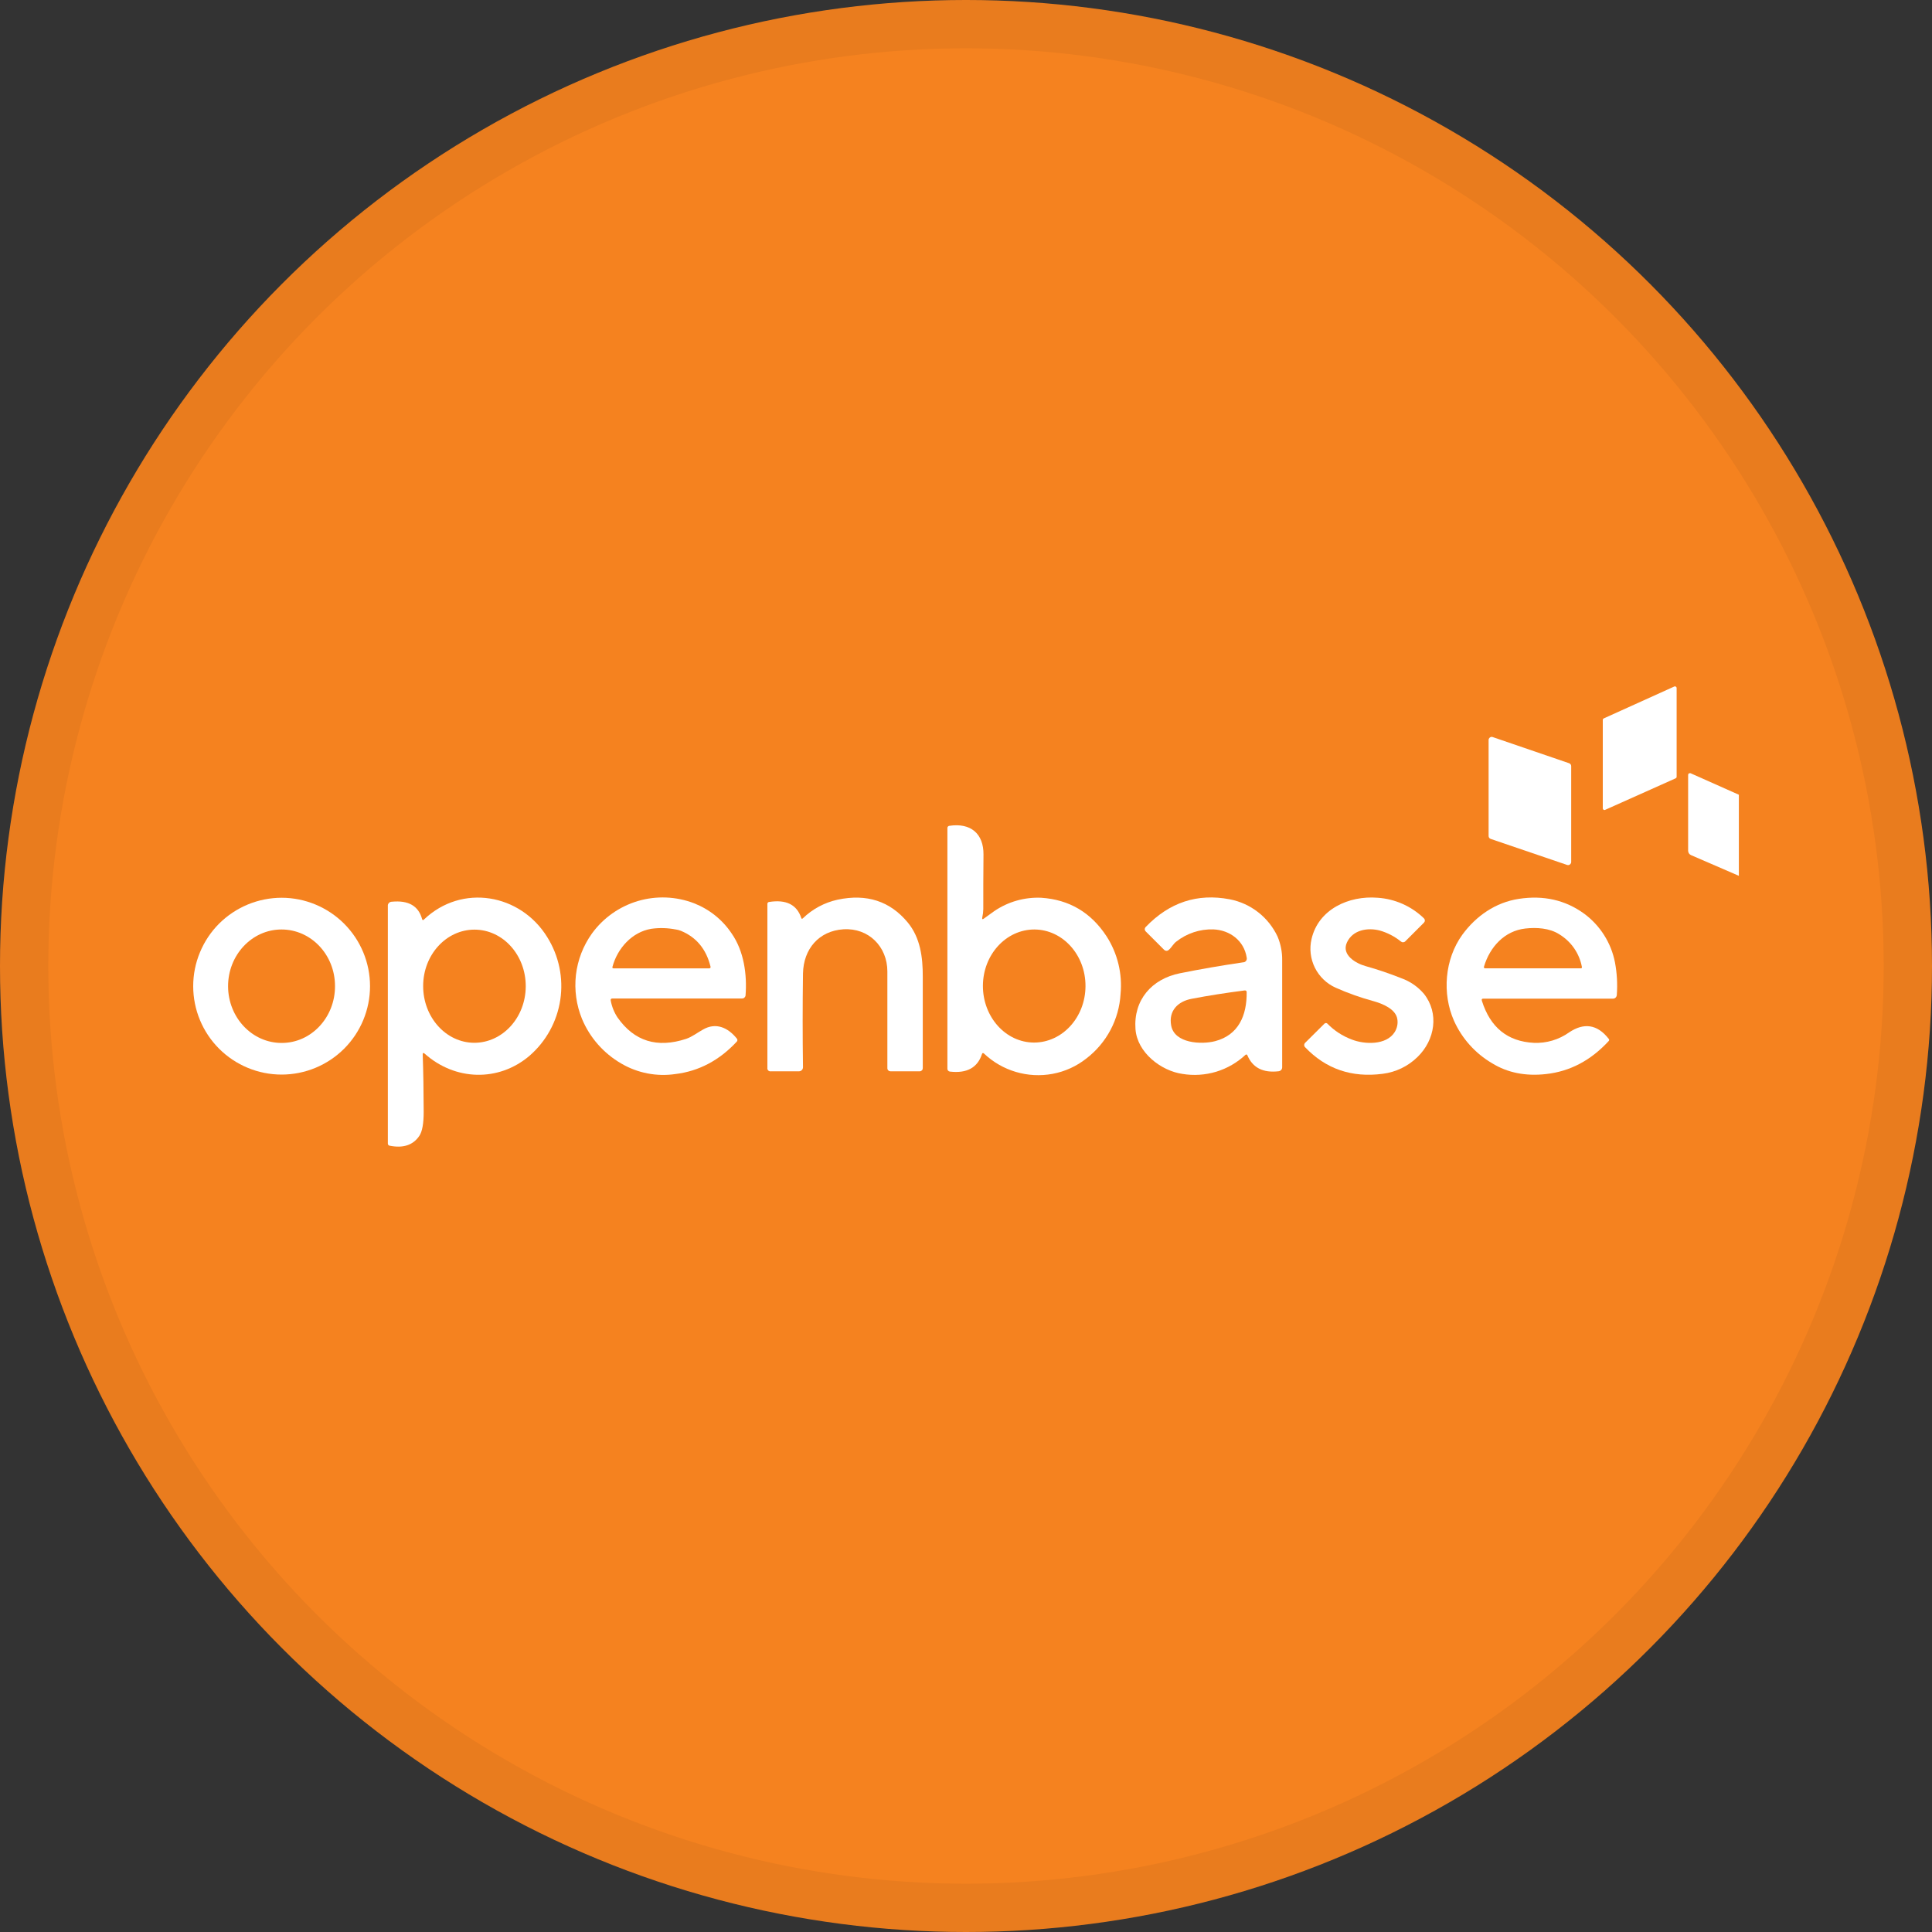 <svg width="40" height="40" viewBox="0 0 40 40" fill="none" xmlns="http://www.w3.org/2000/svg">
<rect x="0" y="0" width="40" height="40" fill="#333333" stroke="none"/>
<circle cx="20" cy="20" r="20" fill="#F5821F"/>
<path d="M33.204 14.874L34.663 14.214C34.667 14.212 34.672 14.211 34.677 14.21C34.681 14.21 34.686 14.211 34.69 14.213C34.694 14.214 34.699 14.217 34.702 14.22C34.705 14.223 34.708 14.227 34.71 14.231C34.712 14.236 34.713 14.241 34.713 14.246V16.081C34.713 16.088 34.711 16.095 34.708 16.1C34.704 16.106 34.699 16.111 34.693 16.114L33.233 16.767C33.229 16.769 33.224 16.77 33.22 16.771C33.215 16.771 33.211 16.77 33.206 16.768C33.202 16.767 33.198 16.764 33.195 16.761C33.191 16.758 33.189 16.754 33.187 16.75C33.185 16.745 33.184 16.74 33.184 16.735V14.906C33.184 14.899 33.185 14.892 33.189 14.887C33.193 14.881 33.198 14.877 33.204 14.874Z" fill="white"/>
<path d="M32.446 17.908L30.864 17.369C30.851 17.365 30.839 17.356 30.831 17.345C30.823 17.333 30.82 17.32 30.82 17.306V15.32C30.82 15.303 30.827 15.287 30.839 15.275C30.851 15.263 30.867 15.256 30.884 15.256C30.891 15.256 30.898 15.257 30.904 15.26L32.487 15.802C32.499 15.806 32.51 15.814 32.518 15.825C32.526 15.835 32.53 15.848 32.53 15.862V17.847C32.53 17.864 32.523 17.88 32.511 17.892C32.499 17.904 32.483 17.911 32.466 17.911C32.459 17.911 32.452 17.91 32.446 17.908Z" fill="white"/>
<path d="M36.001 16.454V18.133L35.01 17.704C34.993 17.697 34.978 17.684 34.967 17.668C34.957 17.652 34.951 17.634 34.951 17.614V16.042C34.951 16.037 34.952 16.033 34.954 16.029C34.956 16.025 34.958 16.021 34.961 16.018C34.964 16.014 34.968 16.012 34.972 16.01C34.977 16.008 34.981 16.008 34.986 16.008C34.99 16.007 34.995 16.007 34.999 16.008L36.001 16.454Z" fill="white"/>
<path d="M20.372 19.017L20.586 18.863C20.871 18.669 21.212 18.572 21.557 18.587C22.136 18.625 22.587 18.891 22.91 19.385C23.138 19.739 23.24 20.16 23.2 20.579C23.185 20.839 23.114 21.093 22.992 21.324C22.869 21.555 22.699 21.756 22.492 21.915C22.288 22.076 22.047 22.186 21.792 22.233C21.539 22.28 21.279 22.266 21.032 22.193C20.786 22.12 20.56 21.99 20.373 21.813C20.353 21.795 20.338 21.799 20.33 21.825C20.238 22.106 20.016 22.227 19.666 22.186C19.652 22.184 19.639 22.177 19.63 22.167C19.62 22.157 19.615 22.143 19.615 22.13V17.141C19.615 17.131 19.619 17.12 19.626 17.113C19.633 17.105 19.643 17.099 19.653 17.098C20.099 17.03 20.366 17.262 20.362 17.693C20.358 18.124 20.357 18.493 20.358 18.822C20.357 18.88 20.35 18.938 20.337 18.994C20.329 19.033 20.344 19.04 20.372 19.017ZM21.408 21.585C21.994 21.585 22.471 21.064 22.474 20.418C22.477 19.772 22.003 19.246 21.416 19.244C20.829 19.244 20.352 19.765 20.35 20.411C20.35 21.057 20.821 21.583 21.408 21.585Z" fill="white"/>
<path d="M7.661 20.418C7.661 20.903 7.468 21.369 7.125 21.712C6.781 22.055 6.316 22.248 5.83 22.248C5.345 22.248 4.879 22.055 4.536 21.712C4.193 21.369 4 20.903 4 20.418C4 20.177 4.047 19.939 4.14 19.717C4.232 19.494 4.367 19.292 4.537 19.122C4.708 18.952 4.91 18.818 5.132 18.726C5.355 18.634 5.593 18.587 5.834 18.587C6.318 18.588 6.783 18.782 7.126 19.125C7.468 19.468 7.661 19.933 7.661 20.418ZM5.834 21.593C6.445 21.593 6.939 21.063 6.936 20.415C6.936 19.765 6.437 19.242 5.826 19.244C5.215 19.245 4.72 19.774 4.722 20.422C4.725 21.07 5.222 21.595 5.834 21.593Z" fill="white"/>
<path d="M8.752 21.837C8.764 22.184 8.771 22.578 8.772 23.02C8.772 23.261 8.742 23.427 8.682 23.517C8.552 23.709 8.347 23.777 8.065 23.72C8.055 23.718 8.046 23.713 8.04 23.705C8.033 23.697 8.03 23.687 8.03 23.677V18.761C8.028 18.75 8.03 18.738 8.033 18.726C8.037 18.715 8.043 18.705 8.051 18.696C8.059 18.687 8.069 18.68 8.079 18.676C8.09 18.671 8.102 18.669 8.114 18.669C8.457 18.636 8.665 18.756 8.739 19.029C8.746 19.052 8.759 19.056 8.776 19.039C9.564 18.287 10.777 18.506 11.33 19.402C11.572 19.789 11.668 20.249 11.6 20.701C11.532 21.152 11.305 21.564 10.959 21.862C10.319 22.404 9.421 22.375 8.795 21.817C8.765 21.79 8.75 21.797 8.752 21.837ZM9.818 21.59C10.405 21.59 10.882 21.069 10.885 20.422C10.887 19.776 10.416 19.249 9.826 19.247C9.239 19.246 8.761 19.768 8.761 20.415C8.761 21.061 9.233 21.588 9.82 21.59H9.818Z" fill="white"/>
<path d="M12.644 20.713C12.667 20.84 12.715 20.96 12.786 21.067C13.132 21.558 13.604 21.705 14.204 21.509C14.331 21.466 14.436 21.381 14.551 21.318C14.822 21.159 15.073 21.276 15.255 21.502C15.263 21.51 15.267 21.522 15.267 21.533C15.267 21.545 15.263 21.556 15.255 21.565C14.893 21.954 14.469 22.178 13.983 22.237C13.595 22.294 13.2 22.217 12.862 22.019C12.498 21.808 12.212 21.484 12.05 21.096C11.932 20.808 11.889 20.494 11.924 20.185C11.96 19.876 12.074 19.581 12.255 19.328C12.489 19.005 12.823 18.769 13.206 18.655C13.588 18.542 13.997 18.558 14.369 18.701C14.686 18.825 14.958 19.042 15.147 19.325C15.402 19.69 15.469 20.174 15.436 20.609C15.434 20.627 15.425 20.643 15.412 20.655C15.399 20.667 15.382 20.673 15.364 20.673H12.679C12.652 20.673 12.64 20.686 12.644 20.713ZM13.992 19.244C13.824 19.211 13.652 19.206 13.483 19.23C13.082 19.297 12.783 19.637 12.681 20.015C12.674 20.038 12.681 20.049 12.707 20.049H14.68C14.706 20.049 14.716 20.036 14.71 20.01C14.621 19.65 14.417 19.404 14.098 19.272C14.065 19.259 14.03 19.249 13.995 19.244H13.992Z" fill="white"/>
<path d="M16.622 19.013C16.821 18.82 17.071 18.686 17.342 18.627C17.944 18.499 18.428 18.657 18.794 19.099C19.056 19.417 19.106 19.821 19.105 20.22C19.105 20.865 19.105 21.498 19.105 22.116C19.105 22.133 19.099 22.149 19.087 22.161C19.075 22.173 19.059 22.18 19.042 22.18H18.435C18.427 22.18 18.418 22.178 18.41 22.175C18.402 22.171 18.395 22.166 18.389 22.16C18.383 22.154 18.379 22.146 18.376 22.138C18.373 22.13 18.371 22.122 18.372 22.113C18.372 21.488 18.372 20.822 18.372 20.113C18.372 19.598 17.982 19.207 17.462 19.24C16.953 19.273 16.635 19.648 16.625 20.155C16.616 20.812 16.616 21.459 16.625 22.095C16.625 22.117 16.617 22.139 16.601 22.155C16.586 22.171 16.564 22.18 16.542 22.18H15.961C15.951 22.182 15.941 22.182 15.931 22.178C15.921 22.175 15.913 22.17 15.905 22.163C15.898 22.155 15.893 22.147 15.89 22.137C15.887 22.127 15.886 22.117 15.888 22.107V18.718C15.887 18.712 15.888 18.707 15.889 18.702C15.891 18.697 15.893 18.692 15.897 18.688C15.9 18.684 15.905 18.681 15.909 18.678C15.914 18.676 15.919 18.675 15.925 18.674C16.276 18.619 16.497 18.729 16.589 19.004C16.594 19.025 16.606 19.028 16.622 19.013Z" fill="white"/>
<path d="M25.811 19.823C25.757 19.478 25.466 19.256 25.121 19.242C24.843 19.233 24.57 19.324 24.351 19.497C24.288 19.545 24.258 19.617 24.194 19.67C24.181 19.681 24.165 19.686 24.148 19.686C24.131 19.685 24.115 19.678 24.103 19.666L23.721 19.284C23.715 19.278 23.71 19.271 23.707 19.263C23.703 19.255 23.701 19.246 23.701 19.238C23.701 19.229 23.703 19.221 23.707 19.213C23.71 19.205 23.715 19.198 23.721 19.192C24.211 18.682 24.79 18.491 25.46 18.619C25.674 18.66 25.876 18.752 26.048 18.886C26.221 19.02 26.358 19.194 26.451 19.391C26.515 19.545 26.548 19.709 26.546 19.876C26.546 20.539 26.546 21.28 26.546 22.097C26.546 22.117 26.539 22.137 26.526 22.152C26.512 22.167 26.494 22.176 26.474 22.179C26.151 22.217 25.934 22.107 25.825 21.847C25.823 21.842 25.818 21.837 25.813 21.834C25.807 21.832 25.8 21.832 25.795 21.834C25.792 21.835 25.79 21.837 25.788 21.838C25.614 22 25.407 22.12 25.18 22.189C24.953 22.257 24.714 22.273 24.48 22.234C24.042 22.171 23.545 21.796 23.509 21.307C23.465 20.705 23.844 20.267 24.431 20.15C24.853 20.065 25.288 19.99 25.737 19.924C25.749 19.924 25.761 19.921 25.772 19.916C25.782 19.91 25.792 19.902 25.799 19.892C25.806 19.883 25.811 19.871 25.813 19.859C25.815 19.847 25.814 19.835 25.811 19.823ZM24.248 21.233C24.316 21.604 24.875 21.63 25.158 21.556C25.641 21.429 25.816 21.026 25.811 20.543C25.811 20.515 25.796 20.503 25.769 20.506C25.387 20.555 25.021 20.612 24.672 20.679C24.388 20.732 24.191 20.926 24.248 21.233Z" fill="white"/>
<path d="M28.93 21.098C28.898 20.892 28.625 20.78 28.438 20.728C28.169 20.655 27.907 20.562 27.653 20.449C27.466 20.365 27.314 20.218 27.223 20.035C27.132 19.851 27.107 19.641 27.154 19.442C27.295 18.826 27.926 18.538 28.523 18.587C28.883 18.611 29.223 18.762 29.482 19.014C29.493 19.026 29.5 19.041 29.5 19.058C29.5 19.075 29.493 19.09 29.482 19.102L29.1 19.484C29.094 19.491 29.087 19.497 29.079 19.501C29.07 19.505 29.061 19.508 29.052 19.508C29.043 19.509 29.034 19.508 29.025 19.505C29.017 19.502 29.009 19.497 29.002 19.491C28.873 19.387 28.724 19.31 28.565 19.265C28.317 19.201 28.008 19.25 27.887 19.512C27.766 19.774 28.078 19.949 28.276 20.003C28.526 20.073 28.772 20.157 29.013 20.253C29.195 20.318 29.356 20.429 29.481 20.576C29.799 20.977 29.712 21.531 29.348 21.884C29.152 22.076 28.899 22.198 28.627 22.232C27.987 22.316 27.452 22.133 27.021 21.682C27.015 21.676 27.01 21.669 27.007 21.661C27.004 21.654 27.002 21.645 27.002 21.637C27.002 21.628 27.004 21.619 27.007 21.612C27.01 21.604 27.015 21.597 27.021 21.591L27.422 21.193C27.43 21.185 27.441 21.181 27.452 21.181C27.463 21.181 27.474 21.185 27.482 21.193C27.623 21.338 27.795 21.45 27.984 21.521C28.252 21.627 28.703 21.643 28.875 21.369C28.926 21.288 28.946 21.192 28.93 21.098Z" fill="white"/>
<path d="M30.681 20.721C30.855 21.273 31.213 21.563 31.757 21.591C32.019 21.602 32.276 21.525 32.489 21.373C32.788 21.173 33.066 21.201 33.305 21.506C33.308 21.509 33.311 21.513 33.313 21.517C33.315 21.521 33.316 21.526 33.316 21.53C33.316 21.535 33.315 21.54 33.313 21.544C33.311 21.548 33.308 21.552 33.305 21.555C32.937 21.954 32.506 22.182 32.011 22.237C31.587 22.285 31.214 22.211 30.893 22.014C30.545 21.81 30.268 21.502 30.103 21.133C29.855 20.573 29.908 19.86 30.277 19.351C30.561 18.963 30.965 18.683 31.445 18.61C31.958 18.531 32.41 18.634 32.8 18.918C33.13 19.162 33.357 19.521 33.436 19.924C33.478 20.147 33.491 20.375 33.474 20.602C33.472 20.622 33.463 20.641 33.449 20.655C33.434 20.669 33.415 20.676 33.395 20.676H30.717C30.683 20.674 30.671 20.688 30.681 20.721ZM30.725 20.011C30.718 20.036 30.725 20.048 30.753 20.048H32.726C32.747 20.048 32.756 20.038 32.751 20.017C32.725 19.878 32.669 19.745 32.588 19.629C32.507 19.513 32.402 19.415 32.281 19.342C32.08 19.214 31.812 19.198 31.581 19.224C31.149 19.272 30.846 19.606 30.725 20.011Z" fill="white"/>
<circle cx="20" cy="20" r="19.5" stroke="black" stroke-opacity="0.05"/>
</svg>

